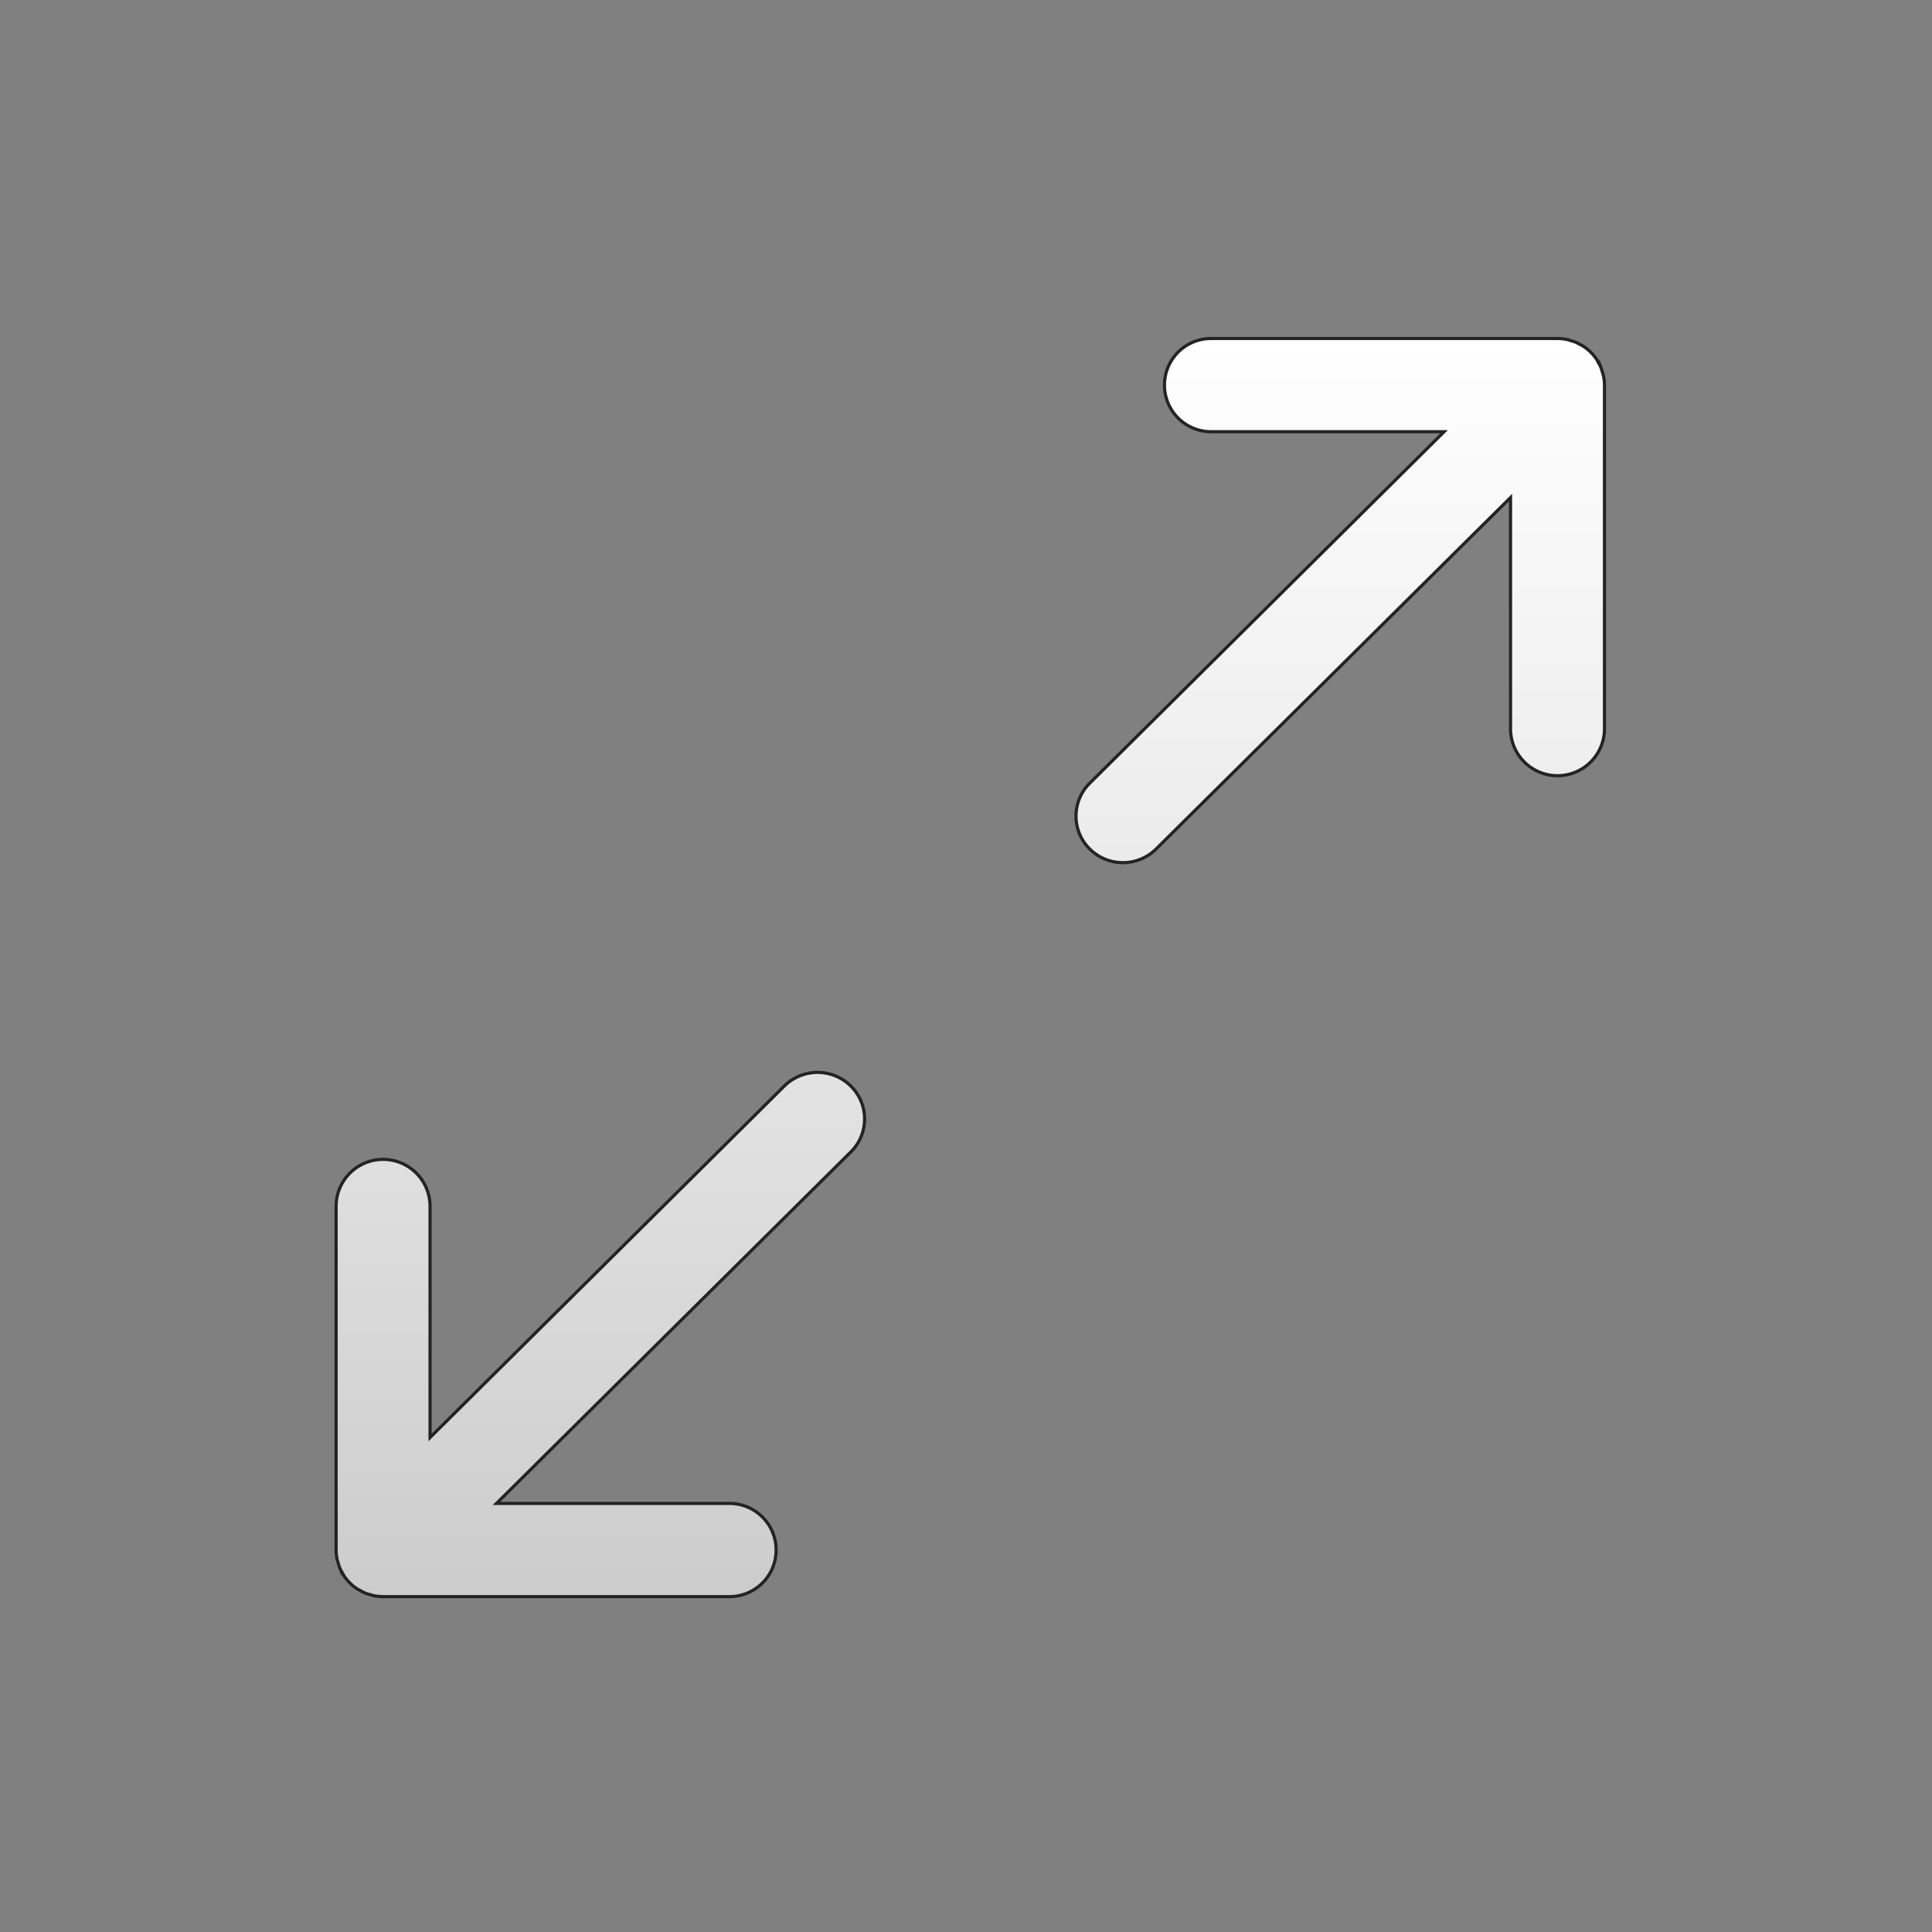 <svg id="Layer_1" data-name="Layer 1" xmlns="http://www.w3.org/2000/svg" xmlns:xlink="http://www.w3.org/1999/xlink" viewBox="0 0 612 612"><rect x="0" y="0" width="612" height="612" fill="#808080" stroke="none"/><defs><style>.cls-1{stroke:#232323;stroke-miterlimit:10;fill:url(#linear-gradient);}</style><linearGradient id="linear-gradient" x1="307.36" y1="107.23" x2="307.36" y2="505.75" gradientUnits="userSpaceOnUse"><stop offset="0" stop-color="#fff"/><stop offset="0.6" stop-color="#e2e2e2"/><stop offset="1" stop-color="#ccc"/></linearGradient></defs><path id="FullScreen" class="cls-1" d="M507.94,119.11c-.09-.44-.25-.84-.37-1.26s-.27-1-.46-1.49a13.68,13.68,0,0,0-.75-1.42c-.21-.37-.37-.77-.61-1.12a14.72,14.72,0,0,0-4.12-4.09,9.71,9.71,0,0,0-1.1-.59,15.61,15.61,0,0,0-1.46-.77c-.49-.19-1-.31-1.49-.46s-.84-.29-1.29-.38a15.15,15.15,0,0,0-2.92-.3H383.63a14.76,14.76,0,1,0,0,29.52h73.82L345.21,248.08a14.66,14.66,0,0,0,0,20.87,14.94,14.94,0,0,0,21,0L478.49,157.62v73.22a14.88,14.88,0,0,0,29.76,0V122A14.92,14.92,0,0,0,507.94,119.11ZM248.47,344,136.23,455.36V382.14a14.88,14.88,0,0,0-29.76,0V491a14.13,14.13,0,0,0,.3,2.9c.09.44.25.85.38,1.28s.27,1,.47,1.48a12.63,12.63,0,0,0,.77,1.45c.21.36.36.73.59,1.09a14.76,14.76,0,0,0,4.13,4.09c.37.25.77.41,1.14.62a14.45,14.45,0,0,0,1.41.73,13.78,13.78,0,0,0,1.51.46c.43.12.83.28,1.26.37a15.14,15.14,0,0,0,2.92.29H231.09a14.76,14.76,0,1,0,0-29.52H157.27L269.51,364.9a14.66,14.66,0,0,0,0-20.87A15,15,0,0,0,248.47,344Z"/></svg>